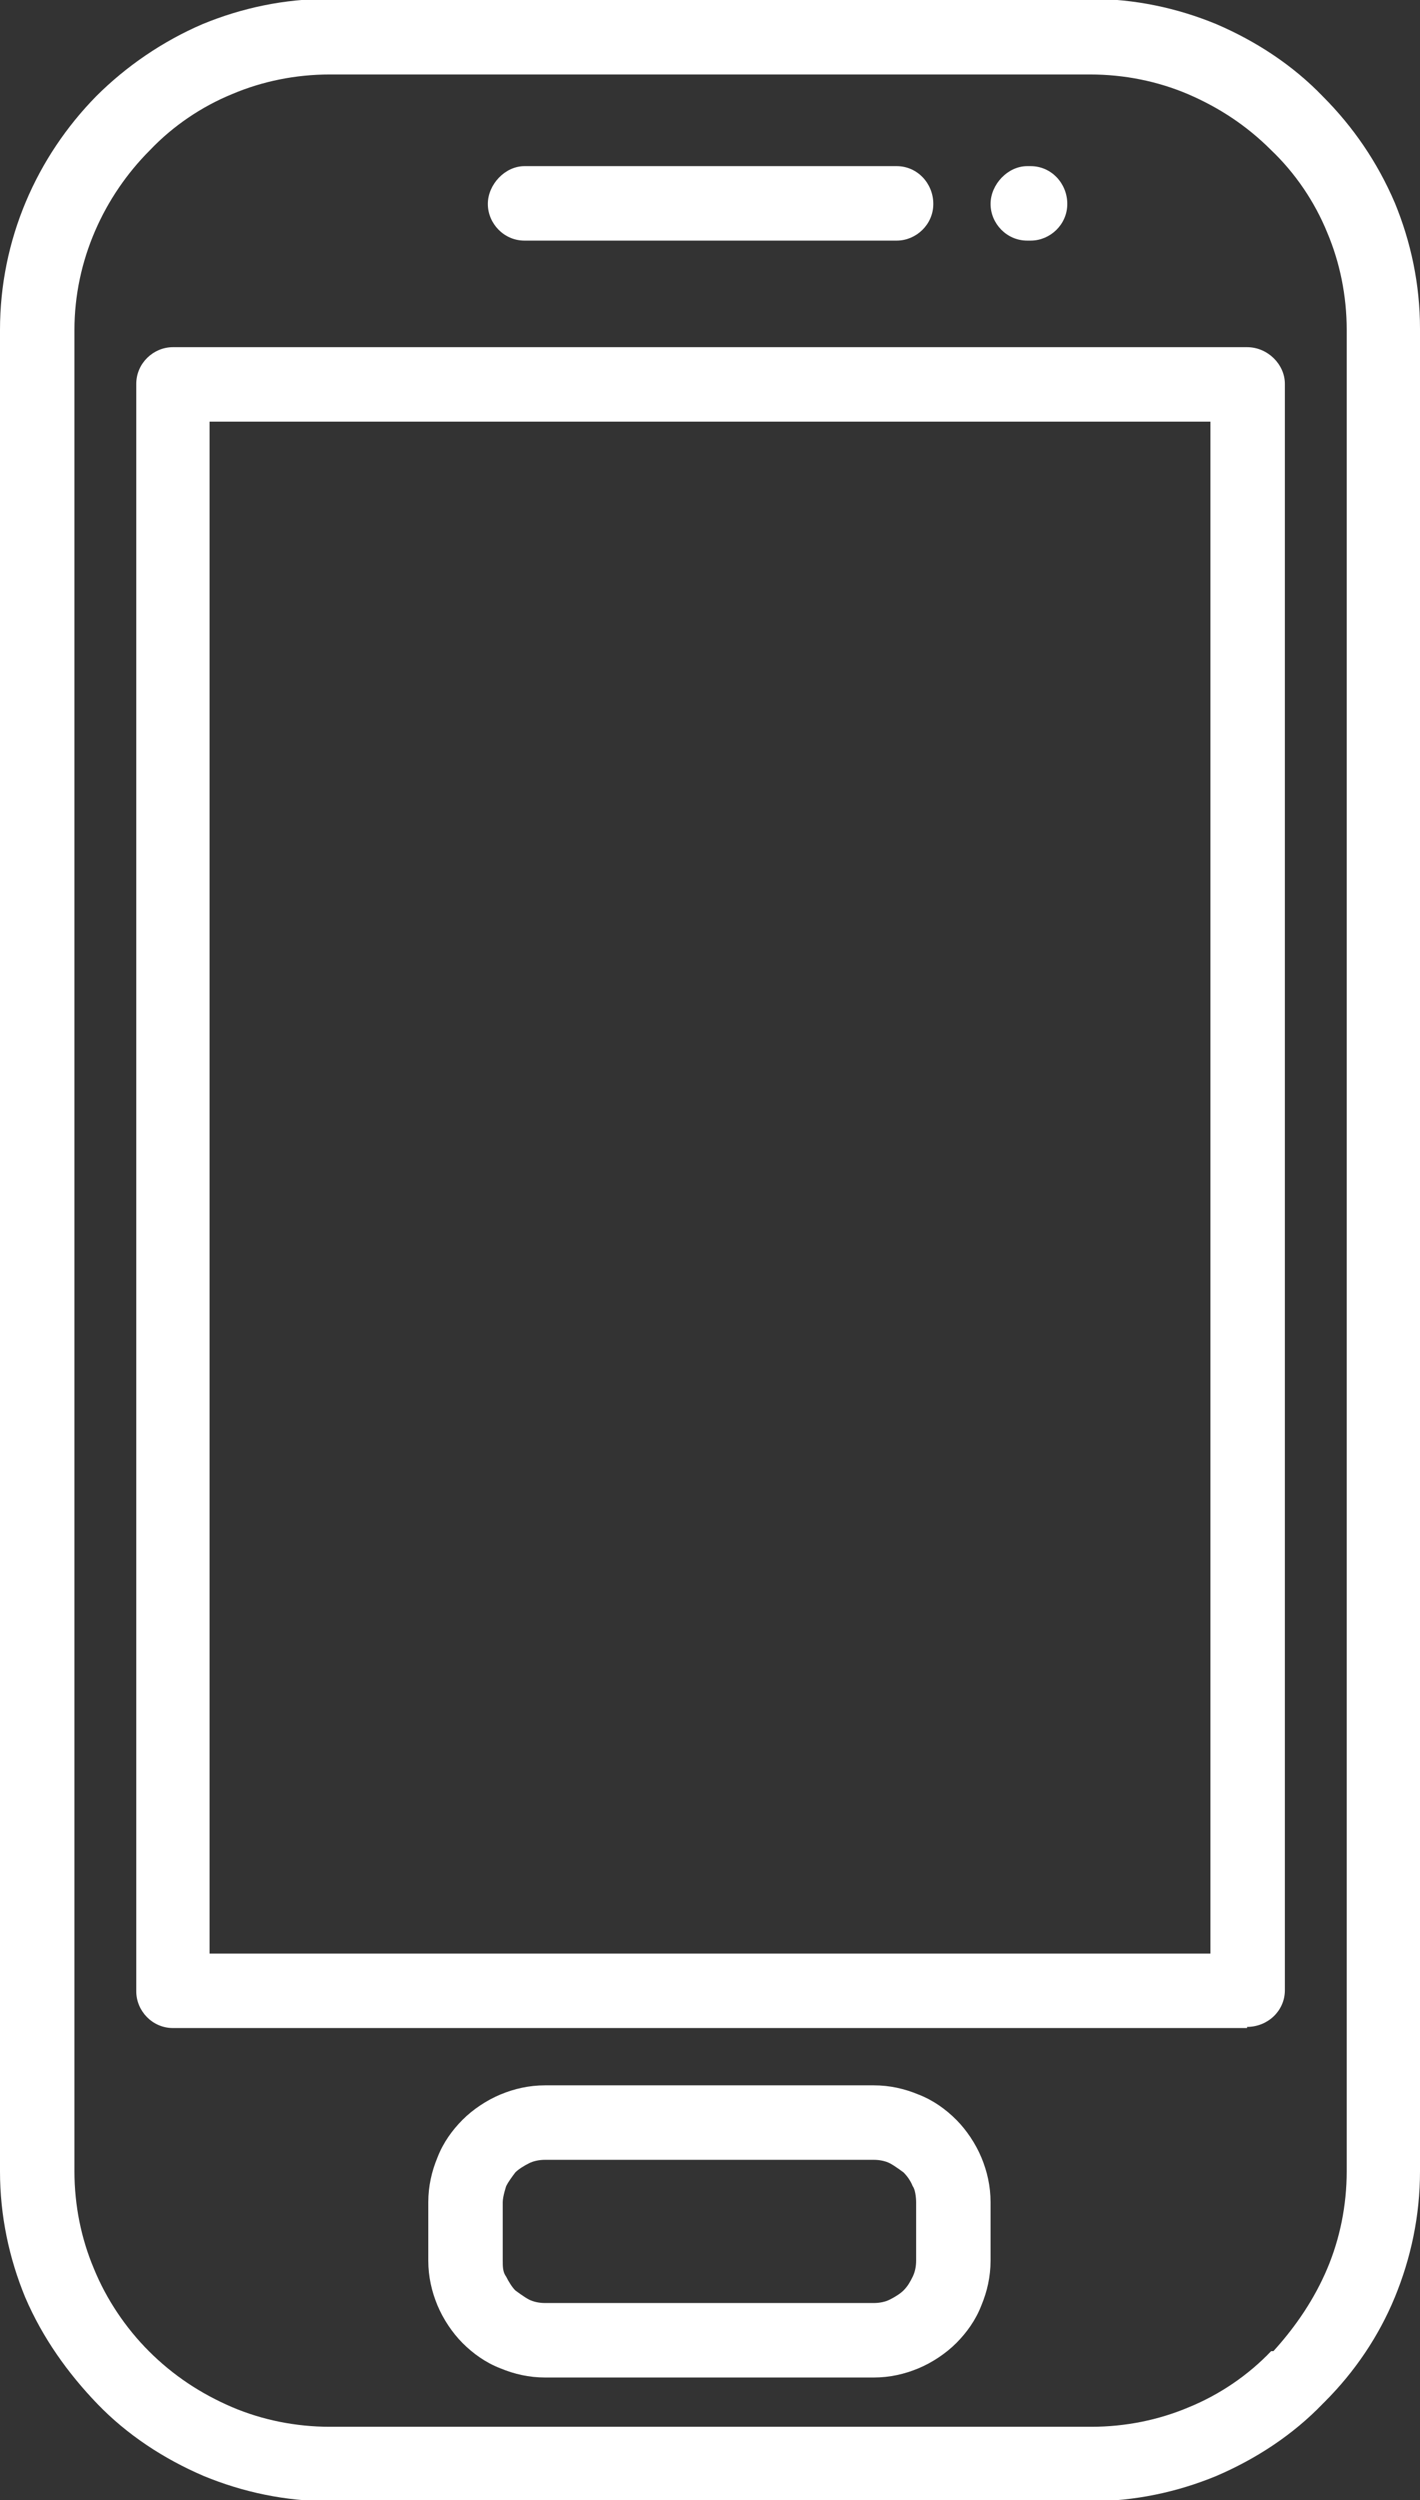 <?xml version="1.0" encoding="UTF-8"?><svg id="uuid-5416364e-92f7-4c88-b700-cda50af5325b" xmlns="http://www.w3.org/2000/svg" viewBox="0 0 12.4 21.82"><rect x="0" y="0" width="12.4" height="21.82" fill="#333333" stroke="none"/><g id="uuid-1cd8494a-b5f4-48b5-8436-16ec3e6f451b"><g><path d="M4.58,2.1c-.18,0-.32-.15-.32-.32s.15-.33,.32-.33h3.25c.18,0,.32,.15,.32,.33s-.15,.32-.32,.32h-3.25Z" style="fill:#fff;"/><path d="M8.97,2.1c-.18,0-.32-.15-.32-.32s.15-.33,.32-.33h.03c.18,0,.32,.15,.32,.33s-.15,.32-.32,.32h-.03Z" style="fill:#fff;"/><path d="M4.42,19.08s-.03,.09-.03,.14v.51c0,.05,0,.1,.03,.14,.02,.04,.05,.09,.08,.12h0s.08,.06,.12,.08c.04,.02,.09,.03,.14,.03h2.87c.05,0,.1-.01,.14-.03,.04-.02,.09-.05,.12-.08,.04-.04,.06-.08,.08-.12,.02-.04,.03-.09,.03-.14v-.51s0-.1-.03-.14c-.02-.05-.05-.09-.08-.12h0s-.08-.06-.12-.08c-.04-.02-.09-.03-.14-.03h-2.87c-.05,0-.1,.01-.14,.03-.04,.02-.09,.05-.12,.08-.03,.04-.06,.08-.08,.12h0Zm-.68,.14c0-.14,.03-.27,.08-.39,.05-.13,.13-.24,.22-.33,.09-.09,.21-.17,.33-.22,.12-.05,.25-.08,.39-.08h2.87c.14,0,.27,.03,.39,.08,.13,.05,.24,.13,.33,.22h0c.09,.09,.17,.21,.22,.33,.05,.12,.08,.25,.08,.39v.51c0,.14-.03,.27-.08,.39-.05,.13-.13,.24-.22,.33-.09,.09-.21,.17-.33,.22-.12,.05-.25,.08-.39,.08h-2.87c-.14,0-.27-.03-.39-.08-.13-.05-.24-.13-.33-.22h0c-.09-.09-.17-.21-.22-.33-.05-.12-.08-.25-.08-.39v-.51h0Z" style="fill:#fff;"/><path d="M1.83,17.05H10.57V3.68H1.83v13.37h0Zm9.06,.65H1.51c-.18,0-.32-.15-.32-.32V3.35c0-.18,.15-.32,.32-.32H10.89c.18,0,.33,.15,.33,.32v14.02c0,.18-.15,.32-.33,.32h0Z" style="fill:#fff;"/><path d="M0,18.95V2.88C0,2.09,.32,1.37,.84,.84c.26-.26,.58-.48,.93-.63,.34-.14,.71-.22,1.1-.22h6.65c.39,0,.76,.08,1.1,.22,.35,.15,.67,.36,.93,.63h0c.27,.27,.48,.58,.63,.93,.14,.34,.22,.71,.22,1.1V18.95c0,.39-.08,.76-.22,1.1-.14,.34-.35,.65-.61,.91l-.02,.02c-.26,.27-.58,.48-.93,.63-.34,.14-.71,.22-1.1,.22H2.88c-.39,0-.76-.08-1.1-.22-.35-.15-.67-.36-.93-.63-.26-.27-.48-.58-.63-.93-.14-.34-.22-.71-.22-1.1H0ZM.65,2.88V18.95c0,.3,.06,.59,.17,.85,.11,.27,.28,.52,.48,.72,.21,.21,.45,.37,.73,.49,.26,.11,.55,.17,.85,.17h6.65c.3,0,.59-.06,.85-.17,.27-.11,.52-.28,.72-.49h.02c.2-.22,.36-.46,.47-.72,.11-.26,.17-.55,.17-.85V2.88c0-.3-.06-.59-.17-.85-.11-.27-.28-.52-.49-.72-.21-.21-.45-.37-.73-.49-.26-.11-.55-.17-.85-.17H2.88c-.3,0-.59,.06-.85,.17-.27,.11-.52,.28-.72,.49-.4,.4-.66,.96-.66,1.57H.65Z" style="fill:#fff;"/></g></g></svg>